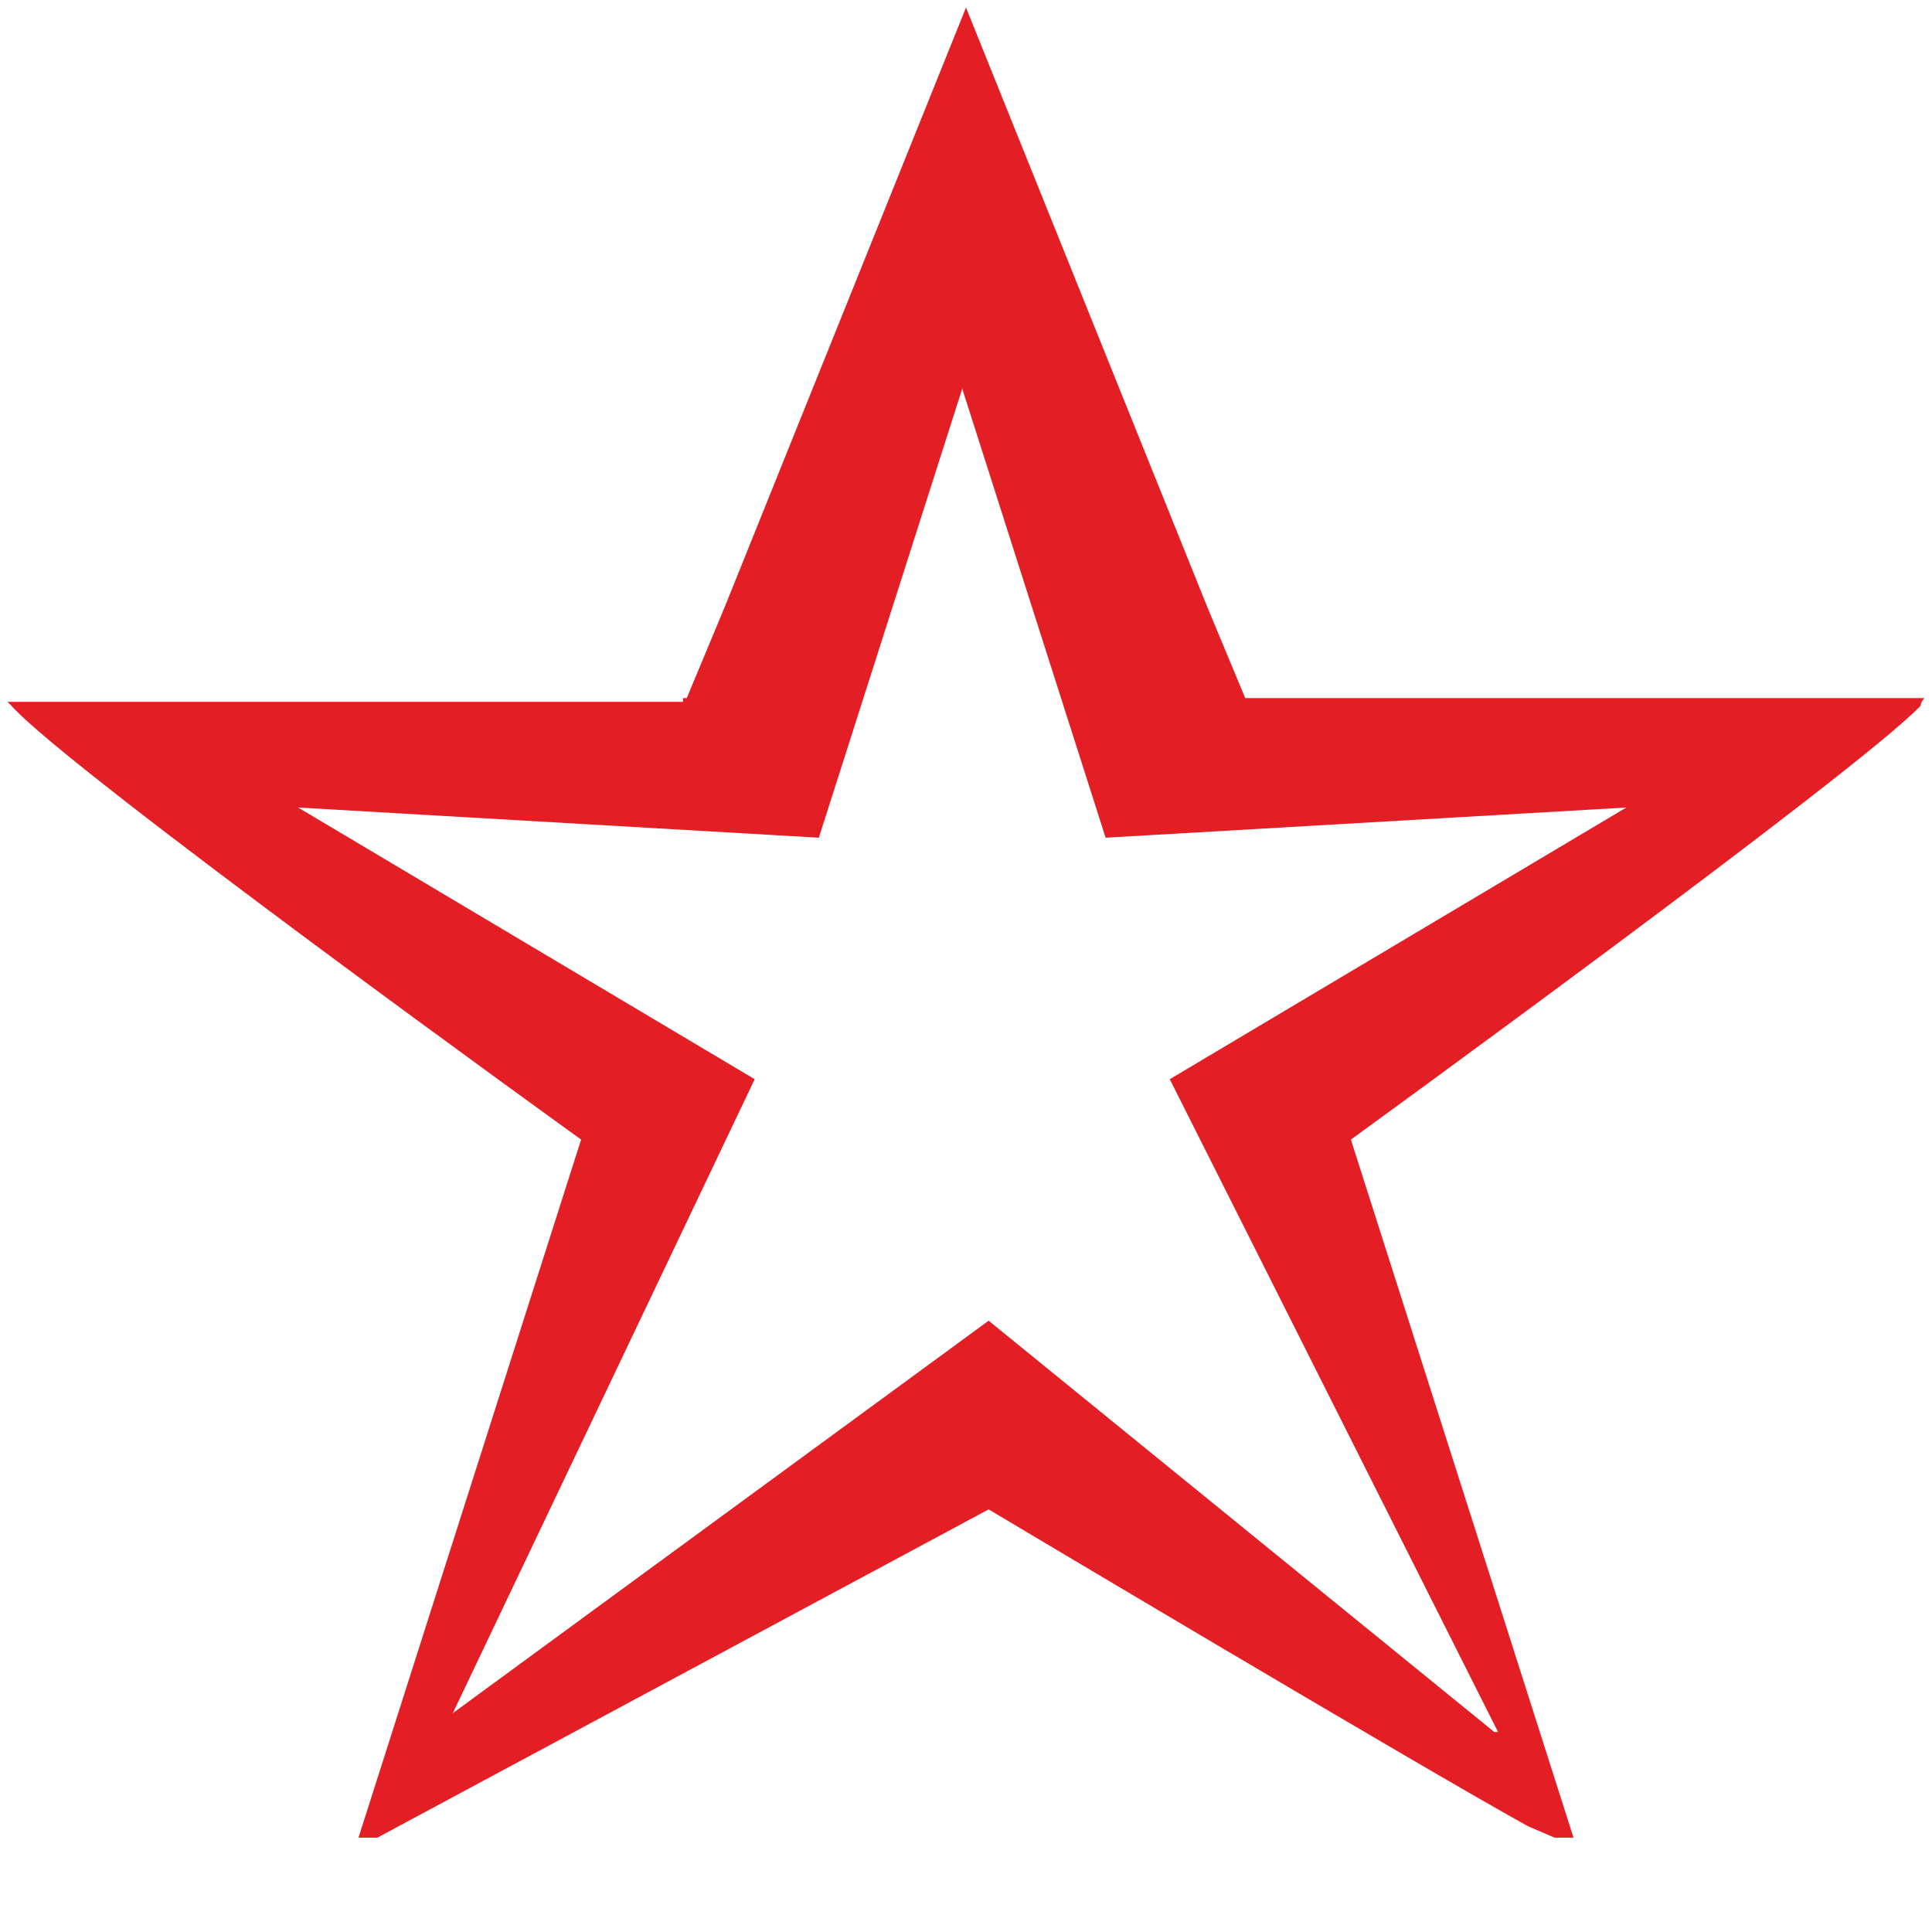 <svg clip-rule="evenodd" fill-rule="evenodd" height="512" image-rendering="optimizeQuality" shape-rendering="geometricPrecision" text-rendering="geometricPrecision" viewBox="0 0 512 512" width="512" xmlns="http://www.w3.org/2000/svg"><g id="Layer_x0020_1"><path d="m3 187s-1-1-1-1h179v-1h1l10-24 64-159v1-1l64 159 10 24h180s-1 1-1 2c-16 17-151 115-151 115l59 185h-5l-7-3c-29-16-143-84-143-84l-162 87h-5l59-185s-136-98-151-115zm394 272-87-173 121-72-138 8-38-119-38 119-138-8 121 72-80 168 142-104 134 109z" fill="#e31e24"/></g></svg>